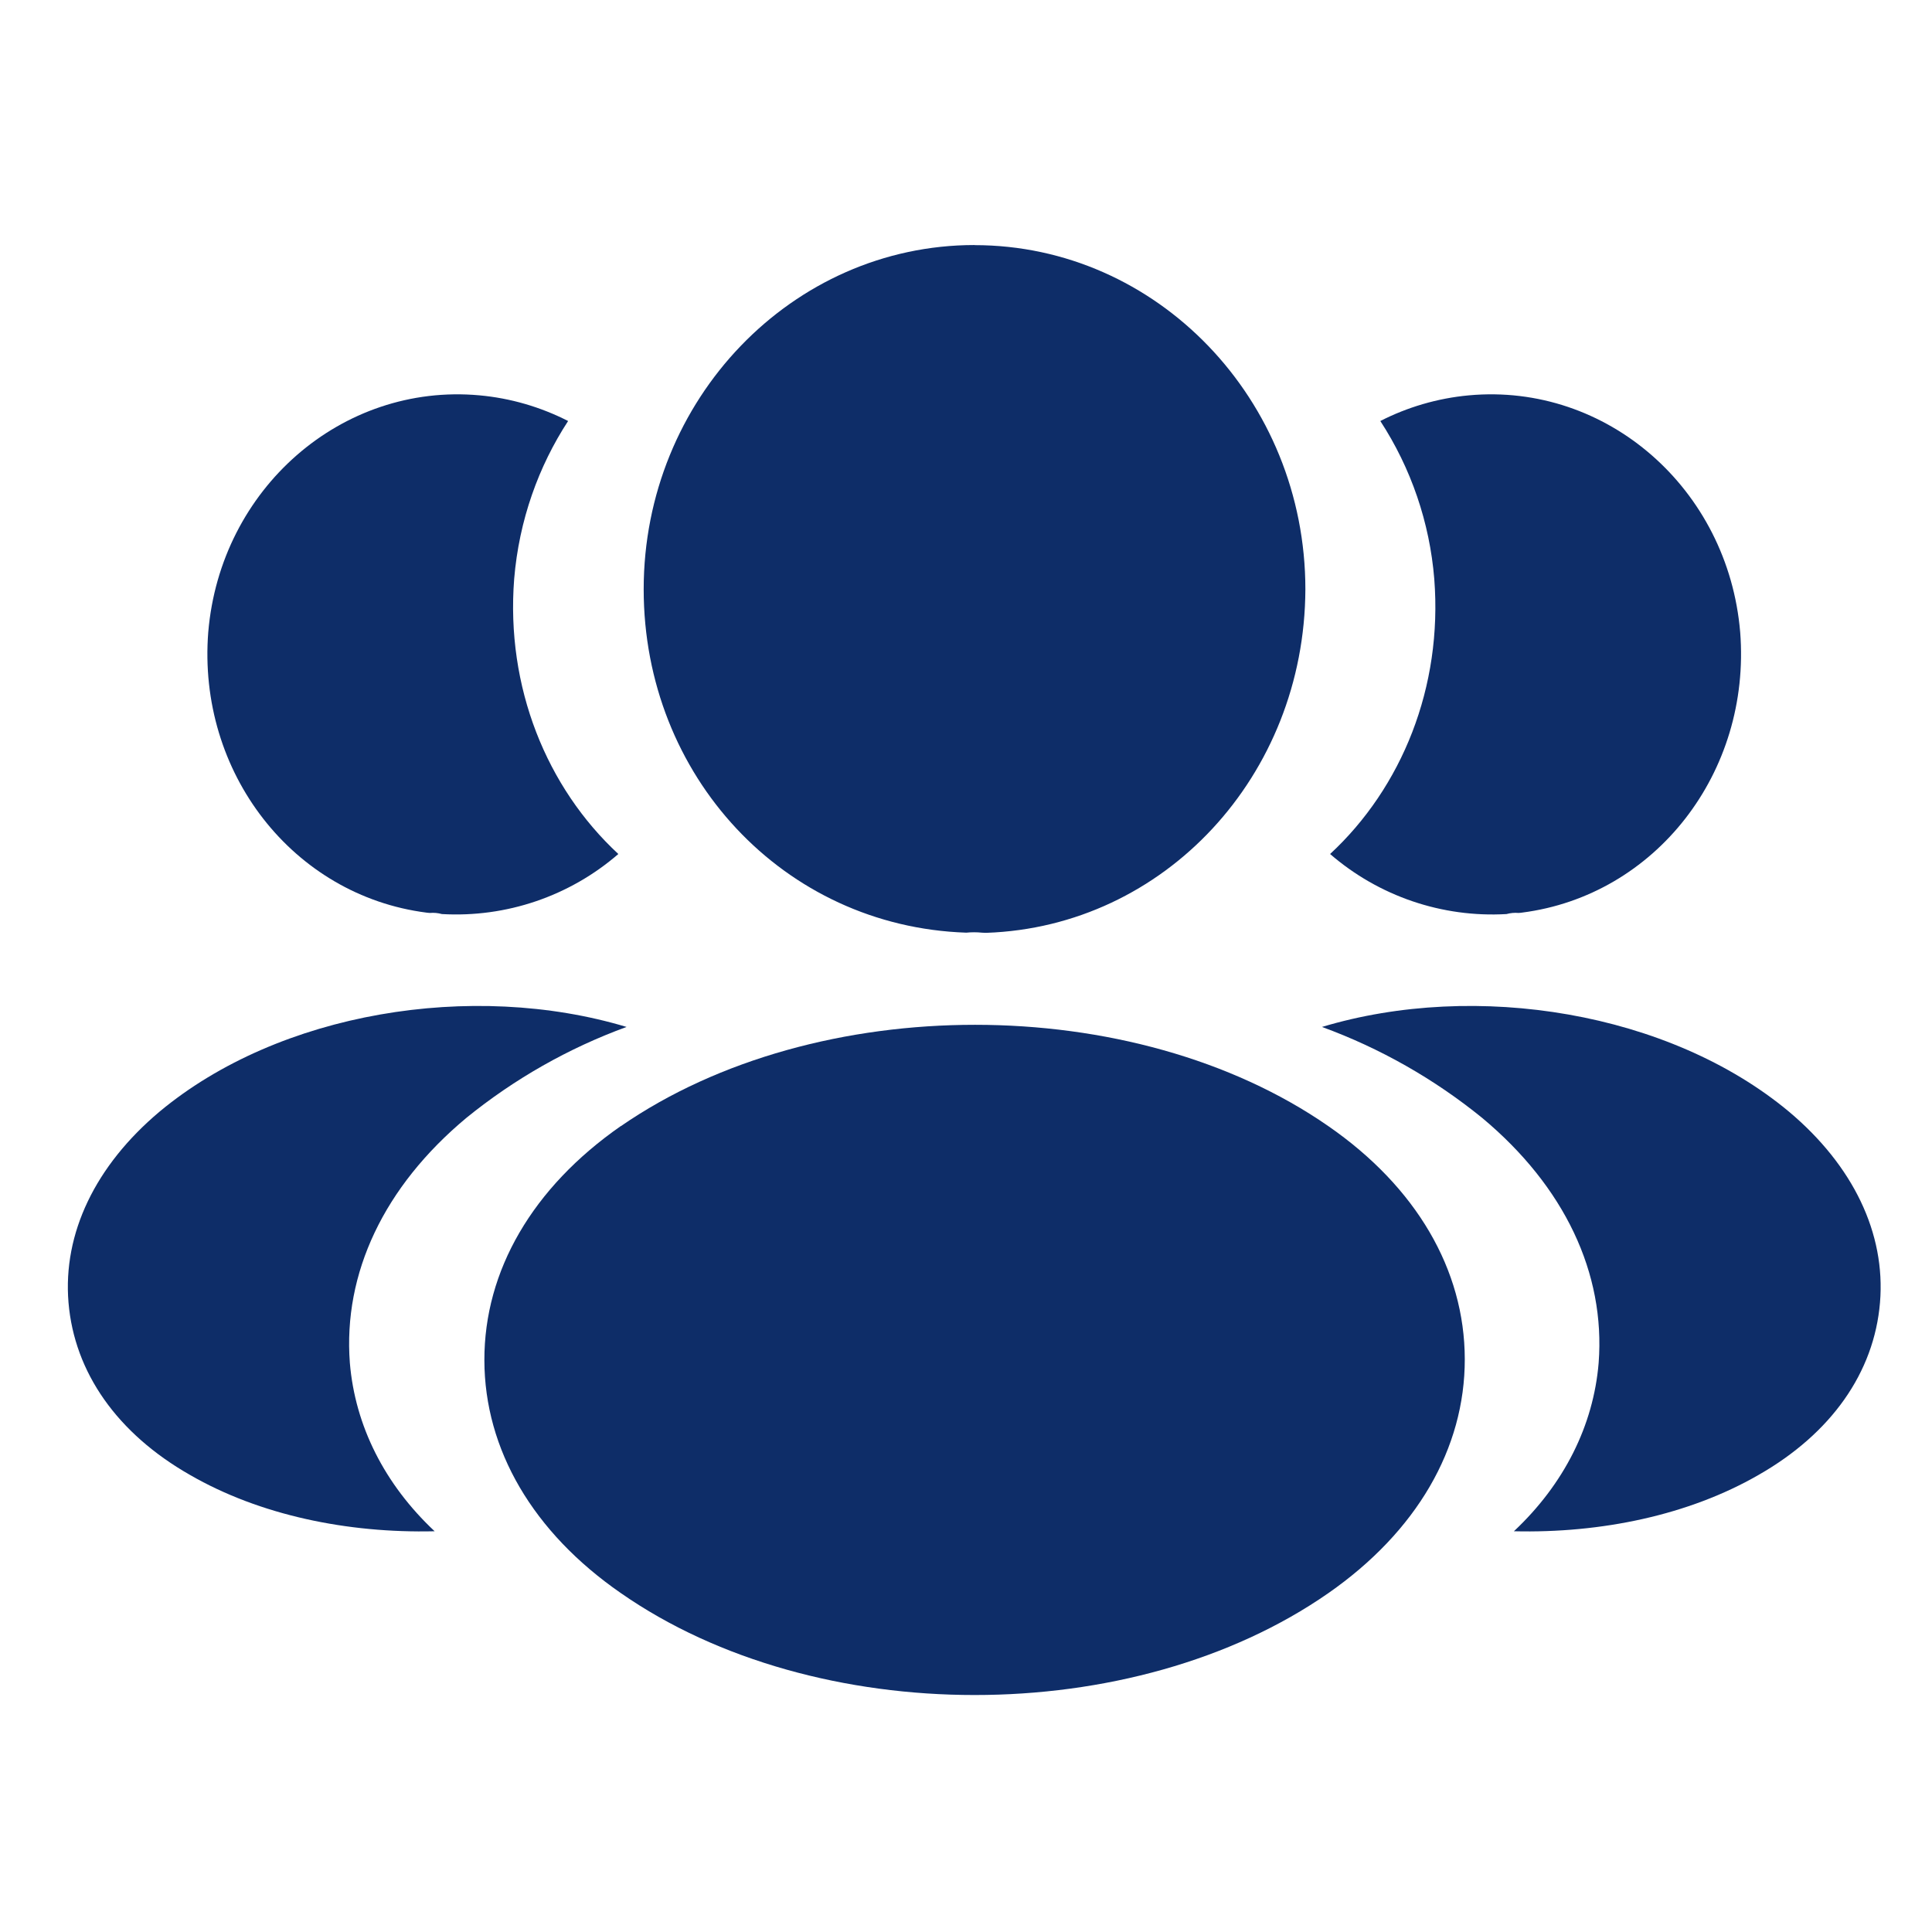 <svg width="59" height="59" viewBox="0 0 59 59" fill="none" xmlns="http://www.w3.org/2000/svg">
<path d="M29.761 7.483C24.19 7.483 19.657 12.198 19.657 17.995C19.657 23.686 23.927 28.295 29.508 28.482C29.666 28.466 29.826 28.466 29.985 28.482C30.019 28.485 30.053 28.487 30.088 28.487H30.122C35.562 28.298 39.842 23.691 39.864 17.997C39.864 12.201 35.334 7.486 29.761 7.486V7.483ZM40.565 34.39C34.628 30.267 24.938 30.262 18.961 34.39H18.956C16.267 36.263 14.787 38.802 14.792 41.538C14.797 44.267 16.277 46.794 18.959 48.65C21.938 50.725 25.85 51.763 29.763 51.763C33.677 51.763 37.588 50.725 40.568 48.65C43.257 46.775 44.737 44.238 44.732 41.502C44.727 38.773 43.247 36.246 40.565 34.39ZM53.142 19.3C53.481 23.595 50.551 27.349 46.477 27.87L46.436 27.875L46.374 27.88C46.25 27.869 46.125 27.881 46.005 27.914C44.04 28.027 42.108 27.369 40.619 26.08C42.807 24.052 44.059 20.989 43.8 17.678C43.66 15.959 43.094 14.302 42.153 12.857C42.967 12.439 43.894 12.161 44.86 12.073C49.069 11.689 52.773 14.925 53.142 19.303V19.3Z" fill="#0E2D68"/>
<path d="M57.412 39.778C57.233 41.917 55.922 43.776 53.703 45.042C51.571 46.271 48.897 46.826 46.232 46.762C47.763 45.324 48.66 43.539 48.82 41.62C49.029 38.883 47.778 36.236 45.263 34.139C43.798 32.948 42.144 32.009 40.371 31.361C45.081 29.945 50.981 30.904 54.634 33.95C56.589 35.594 57.589 37.662 57.412 39.778ZM6.36 19.3C6.021 23.595 8.951 27.349 13.024 27.87L13.066 27.875L13.128 27.88C13.252 27.869 13.377 27.881 13.496 27.914C15.462 28.026 17.394 27.369 18.883 26.08C16.695 24.052 15.444 20.989 15.702 17.678C15.852 15.883 16.447 14.239 17.349 12.857C16.505 12.426 15.586 12.159 14.642 12.073C10.433 11.689 6.729 14.925 6.36 19.303V19.3ZM2.092 39.778C2.272 41.917 3.582 43.776 5.802 45.042C7.933 46.271 10.608 46.826 13.273 46.762C11.741 45.324 10.844 43.539 10.684 41.62C10.475 38.883 11.726 36.236 14.241 34.139C15.707 32.948 17.36 32.009 19.134 31.361C14.423 29.945 8.523 30.904 4.87 33.95C2.916 35.594 1.915 37.662 2.092 39.778Z" fill="#0E2D68"/>
</svg>
